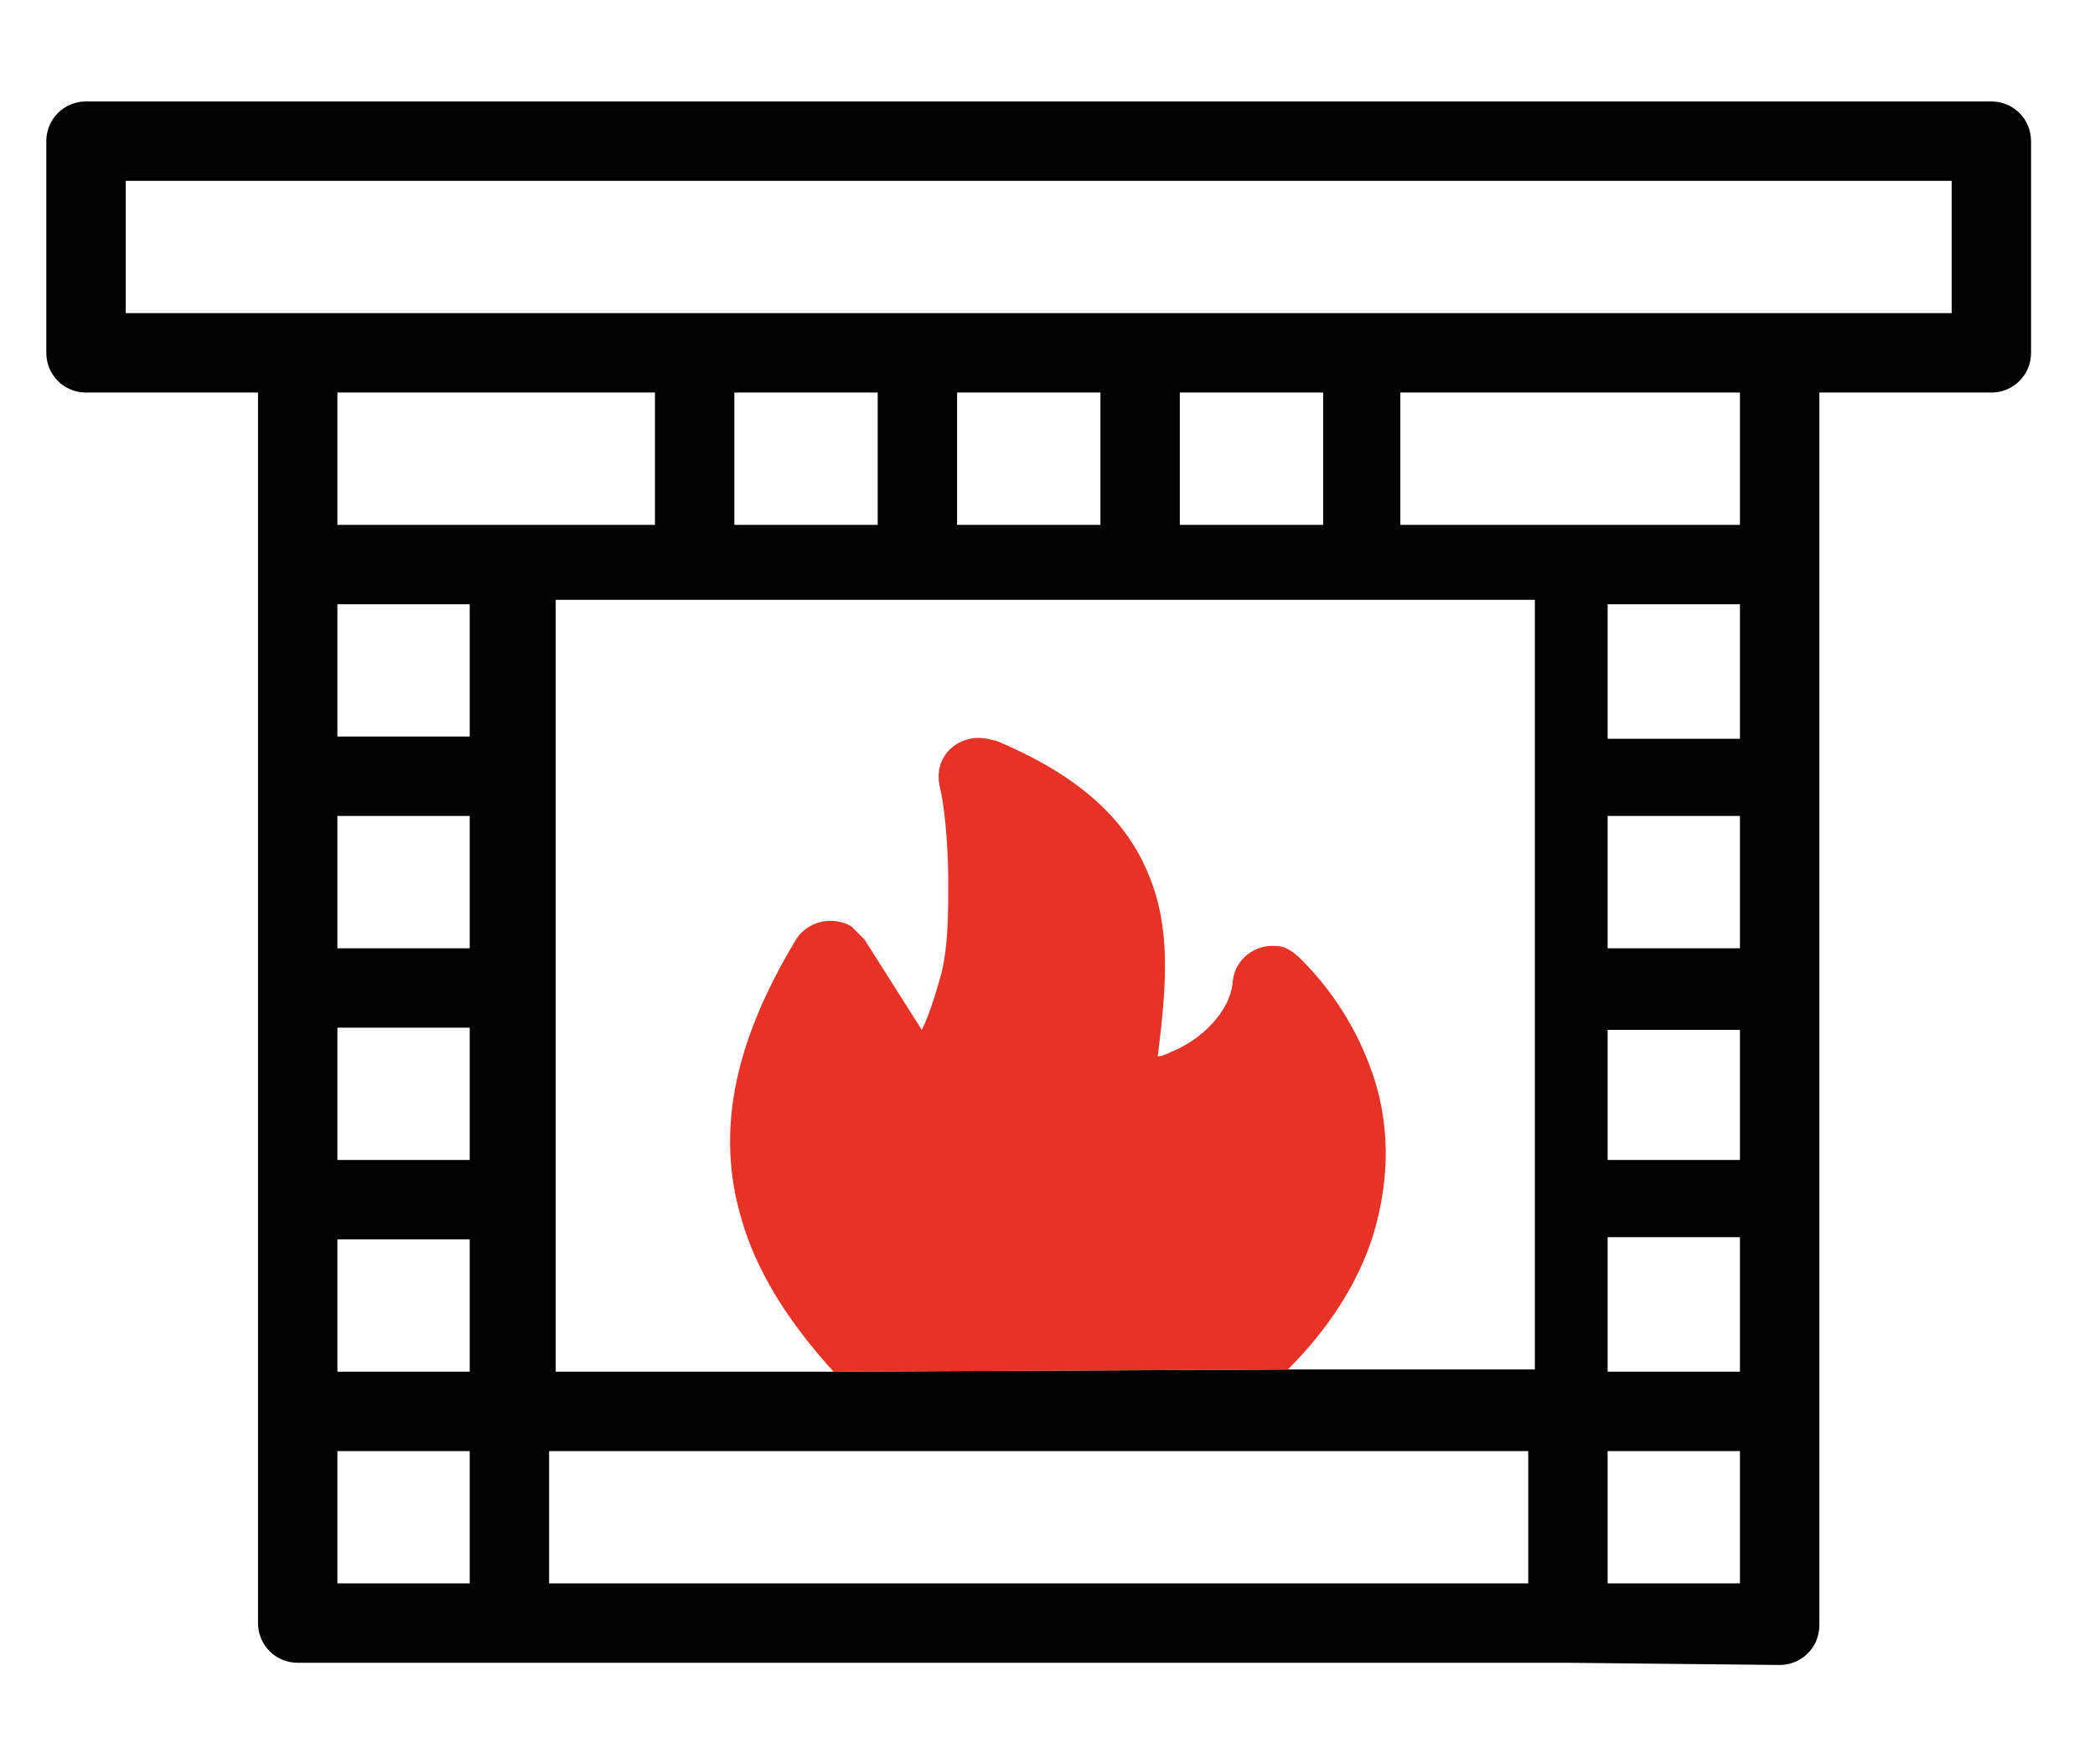 <?xml version="1.0" encoding="utf-8"?>
<!-- Generator: Adobe Illustrator 19.1.0, SVG Export Plug-In . SVG Version: 6.00 Build 0)  -->
<svg version="1.1" id="Layer_1" xmlns="http://www.w3.org/2000/svg" xmlns:xlink="http://www.w3.org/1999/xlink" x="0px" y="0px"
	 viewBox="0 0 95 80" style="enable-background:new 0 0 95 80;" xml:space="preserve">
<style type="text/css">
	.st0{fill:#010101;}
	.st1{fill:#E73225;}
</style>
<path class="st0" d="M69.3,65.8H24.9v6h44.4V65.8z M88.5,8.2H5.7v6h82.8V8.2z M71.1,75.4h-48h-9.6c-1,0-1.8-0.8-1.8-1.8V54.4V35.2
	l0,0V17.8H3.9c-1,0-1.8-0.8-1.8-1.8V6.4c0-1,0.8-1.8,1.8-1.8h86.4c1,0,1.8,0.8,1.8,1.8V16c0,1-0.8,1.8-1.8,1.8h-7.8v7.8v9.6v0.1v9.6
	v9.5v9.7v9.6c0,1-0.8,1.8-1.8,1.8L71.1,75.4L71.1,75.4L71.1,75.4z M42.9,62.2h8.7 M21.3,65.8h-6v6h6V65.8z M21.3,56.2h-6v6h6V56.2z
	 M21.3,46.6h-6v6h6V46.6z M21.3,37h-6v6h6V37z M21.3,27.4h-6v6h6V27.4z M29.7,23.8v-6H15.3v6h9.5l0,0H29.7z M39.8,23.8v-6h-6.5v6
	H39.8z M49.9,23.8v-6h-6.5v6H49.9z M60,23.8v-6h-6.5v6H60z M71.1,23.8h7.8v-6H63.5v6H71.1z M72.9,33.5h6v-6.1h-6V33.5z M72.9,43h6
	v-6h-6V43z M72.9,52.6h6v-5.9h-6V52.6z M78.9,65.8h-6v6h6V65.8z M72.9,62.2h6v-6.1h-6V62.2z M58.4,62.1h11.2v-7.9v-9.5v-9.6v-7.9
	H25.2V35v19.2v8h-0.3h12.9"/>
<path class="st1" d="M37.8,62.2c-2-2.2-3.5-4.5-4.2-7c-1.1-3.8-0.4-7.8,2.5-12.6c0.5-0.8,1.6-1.1,2.5-0.6c0.2,0.2,0.4,0.4,0.6,0.6
	l0,0l2.6,4.1c0.3-0.6,0.6-1.5,0.9-2.6C43,42.8,43,41.4,43,40c0-1.9-0.2-3.6-0.4-4.4c-0.2-1,0.4-1.9,1.4-2.1c0.4-0.1,0.8,0,1.2,0.1
	c3.8,1.6,5.9,3.6,6.9,6.1c1,2.4,0.8,5,0.4,8.2c0.2,0,0.4-0.1,0.6-0.2c1.3-0.5,2.7-1.8,2.8-3.2c0.1-1,1-1.7,2-1.6
	c0.4,0,0.8,0.3,1.1,0.6c1.5,1.5,2.5,3.2,3.1,4.8c1,2.6,0.9,5.2,0.2,7.6c-0.7,2.3-2.1,4.4-3.9,6.2"/>
</svg>
